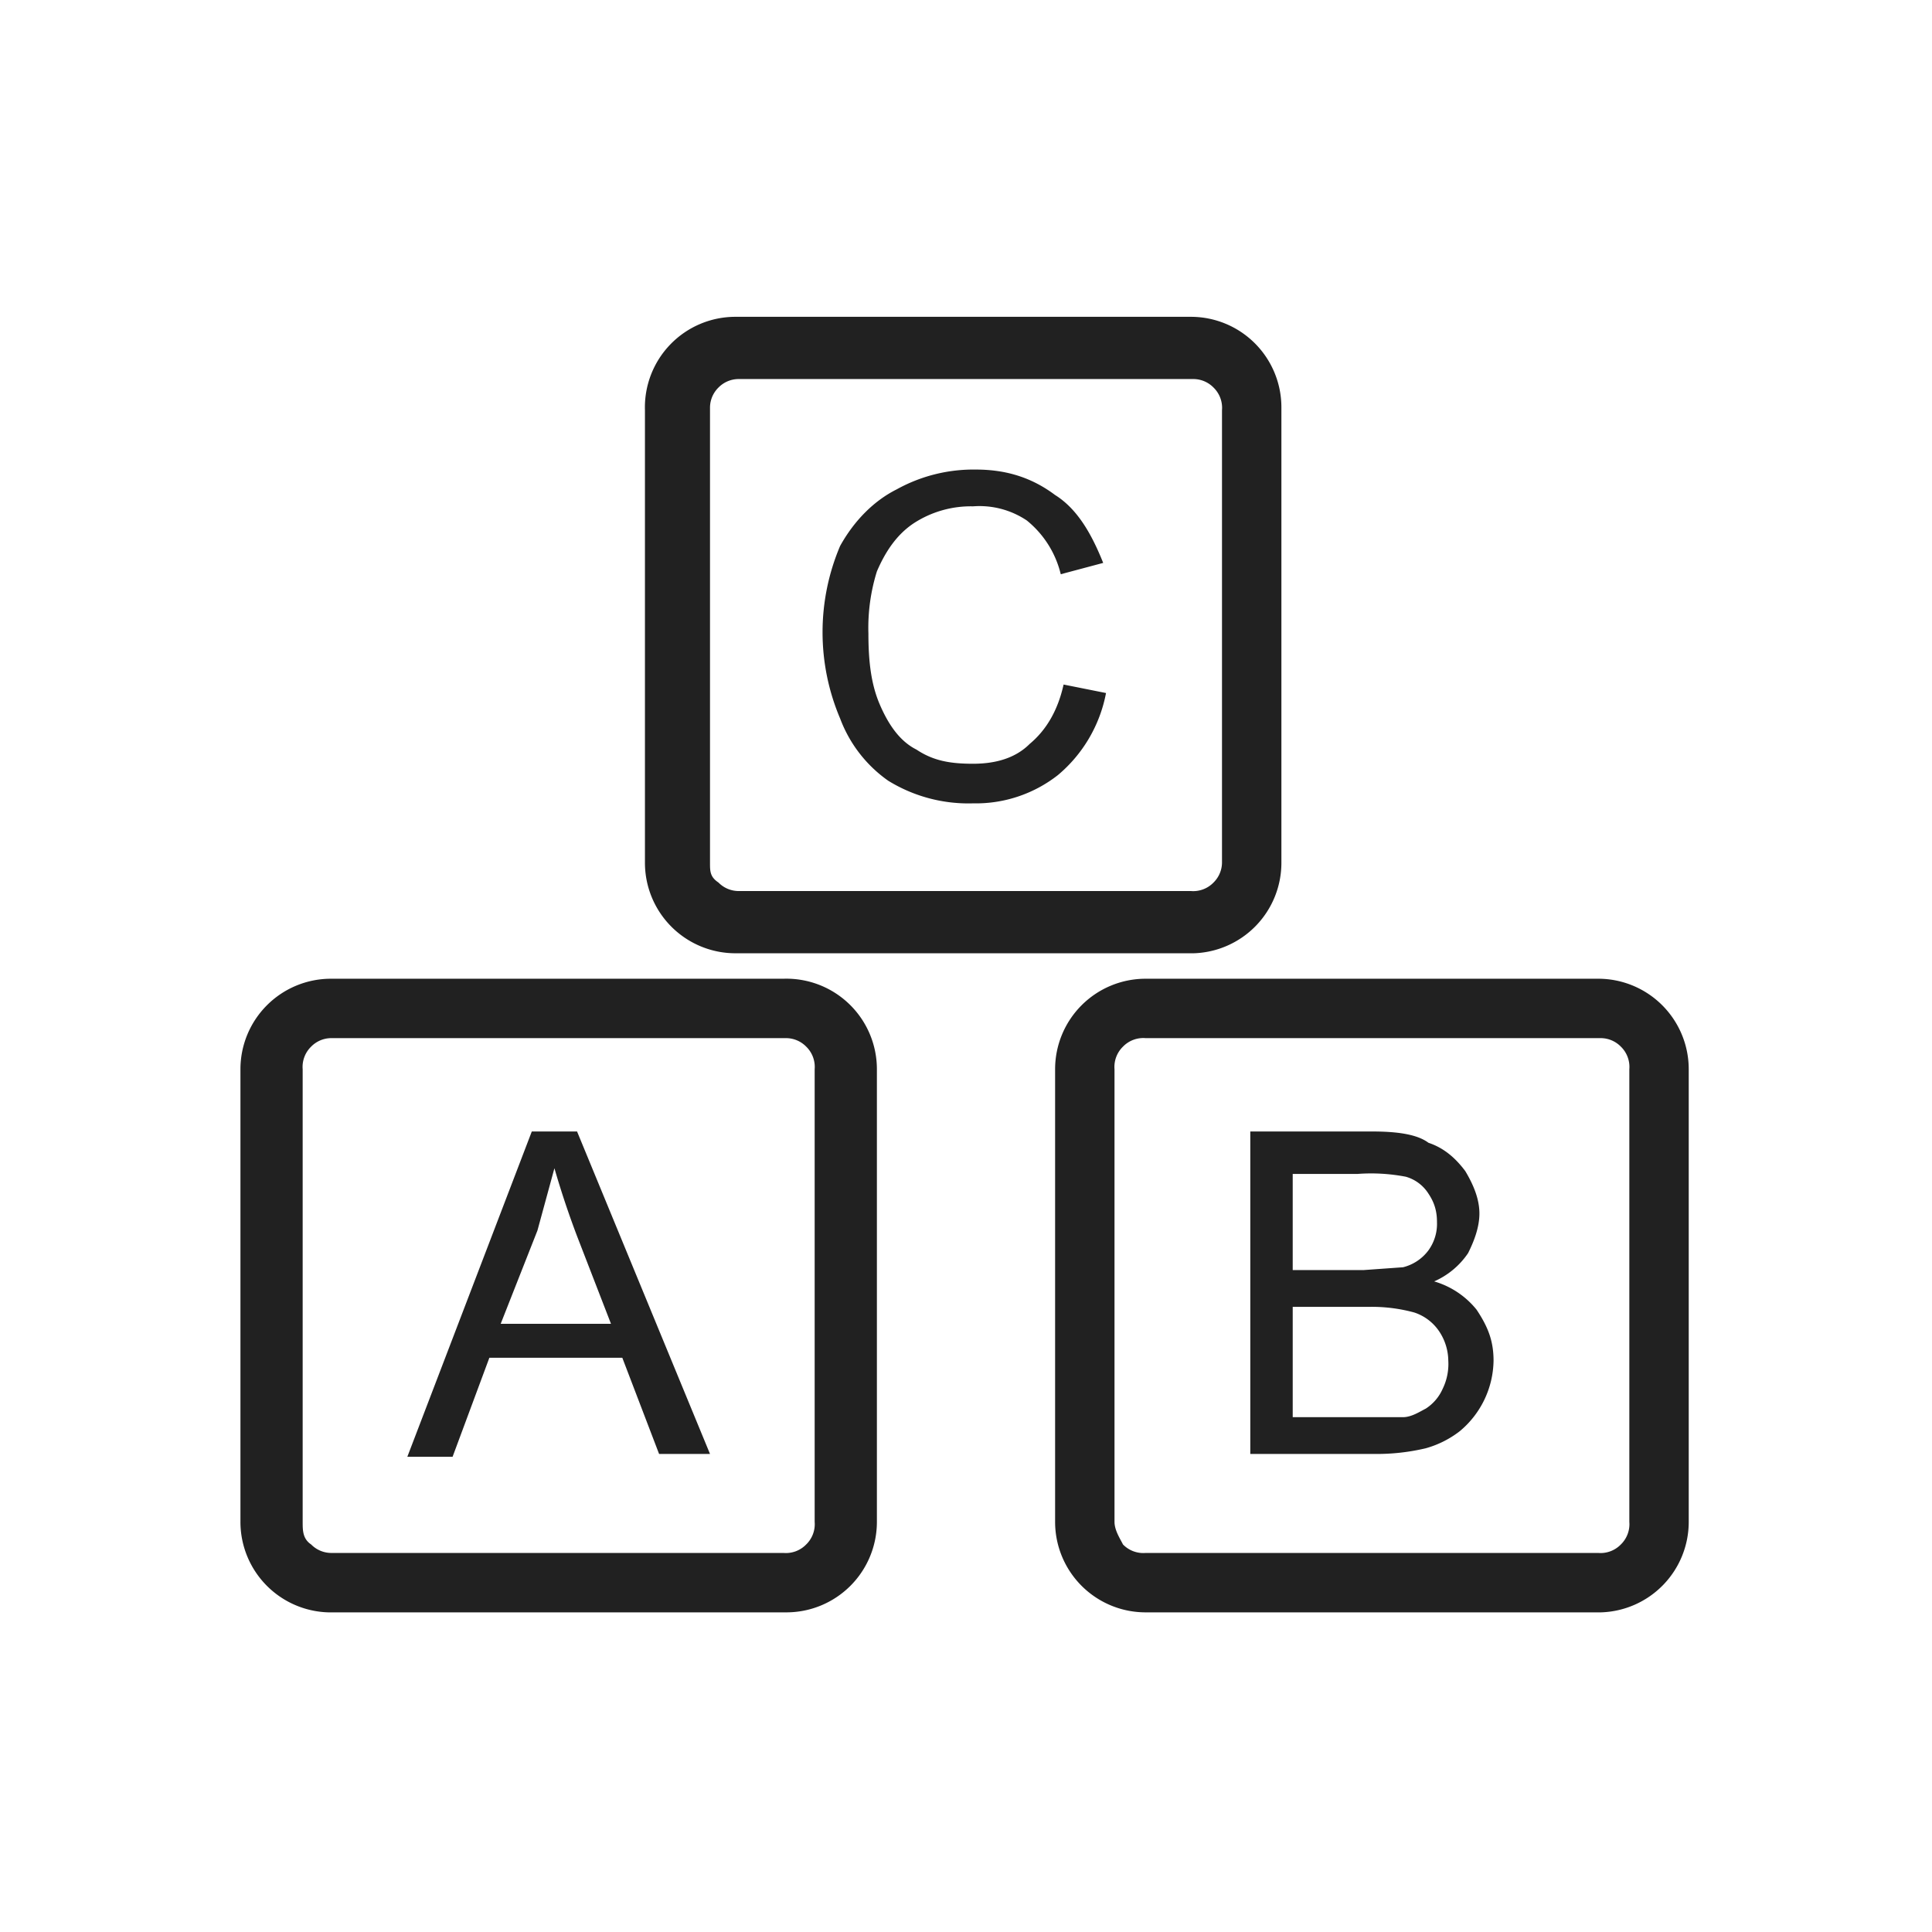<svg xmlns="http://www.w3.org/2000/svg" width="655.36" height="655.36" fill-rule="evenodd" clip-rule="evenodd" image-rendering="optimizeQuality" shape-rendering="geometricPrecision" text-rendering="geometricPrecision" viewBox="0 0 6.83 6.83">
  <defs>
    <style>
      .icon--bkgd{fill:none}
      .icon--fill{fill:#212121}
    </style>
  </defs>
  <g id="Layer_x0020_1">
    <g id="_420792760">
      <path id="_420793048" d="M1.17 3.46h1.6a.32.32 0 0 1 .33.32v1.6a.32.32 0 0 1-.32.32h-1.6a.32.32 0 0 1-.33-.32v-1.6a.32.32 0 0 1 .32-.32zm1.6.21h-1.6a.1.1 0 0 0-.07.03.1.1 0 0 0-.03.08v1.6c0 .03 0 .06.03.08a.1.1 0 0 0 .07.03h1.6a.1.1 0 0 0 .08-.03.1.1 0 0 0 .03-.08v-1.6a.1.1 0 0 0-.03-.08.1.1 0 0 0-.07-.03z" class="icon--fill"/>
      <path id="_420792976" d="M1.44 5.15L1.88 4h.16l.47 1.14h-.18L2.2 4.8h-.47l-.13.35h-.16zm.33-.47h.39l-.12-.31a3.1 3.1 0 0 1-.08-.24l-.06.22-.13.33z" class="icon--fill"/>
      <path id="_420792880" d="M4.05 3.46h1.6a.32.32 0 0 1 .32.32v1.6a.32.32 0 0 1-.31.32H4.05a.32.32 0 0 1-.32-.32v-1.6a.32.32 0 0 1 .32-.32zm1.6.21h-1.6a.1.1 0 0 0-.08.03.1.1 0 0 0-.03.08v1.6c0 .03.02.06.03.08a.1.1 0 0 0 .08.03h1.6a.1.1 0 0 0 .08-.03.1.1 0 0 0 .03-.08v-1.6a.1.1 0 0 0-.03-.08.1.1 0 0 0-.07-.03z" class="icon--fill"/>
      <path id="_420792448" d="M4.42 5.15V4h.43c.09 0 .16.01.2.04.06.02.1.06.13.1.03.05.05.1.05.15 0 .05-.02.1-.04.14a.28.28 0 0 1-.12.1.3.3 0 0 1 .15.1c.04.06.06.11.06.18a.33.33 0 0 1-.12.25.35.35 0 0 1-.12.06.75.75 0 0 1-.18.02h-.44zm.15-.66h.25l.14-.01a.16.16 0 0 0 .09-.06.16.16 0 0 0 .03-.1c0-.04-.01-.07-.03-.1a.14.14 0 0 0-.08-.06.65.65 0 0 0-.17-.01h-.23v.34zm0 .52h.39c.03 0 .06-.02.08-.03a.16.16 0 0 0 .06-.07.2.2 0 0 0 .02-.1.19.19 0 0 0-.03-.1.17.17 0 0 0-.09-.07.57.57 0 0 0-.16-.02h-.27v.4z" class="icon--fill"/>
      <path id="_420792616" d="M2.61 1.12h1.6a.32.32 0 0 1 .32.32v1.61a.32.32 0 0 1-.31.32H2.6a.32.32 0 0 1-.32-.32v-1.6a.32.32 0 0 1 .32-.33zm1.6.22h-1.6a.1.1 0 0 0-.07.03.1.1 0 0 0-.03.07v1.61c0 .03 0 .05.03.07a.1.1 0 0 0 .07.03h1.6a.1.1 0 0 0 .08-.03.1.1 0 0 0 .03-.07v-1.6a.1.1 0 0 0-.03-.08.1.1 0 0 0-.07-.03z" class="icon--fill"/>
      <path id="_420792568" d="M3.76 2.42l.15.03a.5.5 0 0 1-.17.29.47.47 0 0 1-.3.1.54.54 0 0 1-.3-.08.47.47 0 0 1-.17-.22.78.78 0 0 1 0-.61c.05-.09.12-.16.2-.2a.56.56 0 0 1 .28-.07c.11 0 .2.03.28.09.08.05.13.14.17.24l-.15.04a.35.35 0 0 0-.12-.19.3.3 0 0 0-.19-.05.37.37 0 0 0-.21.06c-.06.04-.1.1-.13.17a.67.67 0 0 0-.03.22c0 .1.01.18.04.25s.07.13.13.16c.06.04.12.05.2.05.08 0 .15-.02.2-.07.06-.05.1-.12.12-.21z" class="icon--fill"/>
    </g>
    <g id="_420791824">
      <path id="_420792232" d="M0 0h6.83v6.83H0z" class="icon--bkgd"/>
      <path id="_420791944" d="M.85.85h5.12v5.12H.85z" class="icon--bkgd"/>
    </g>
  </g>
</svg>